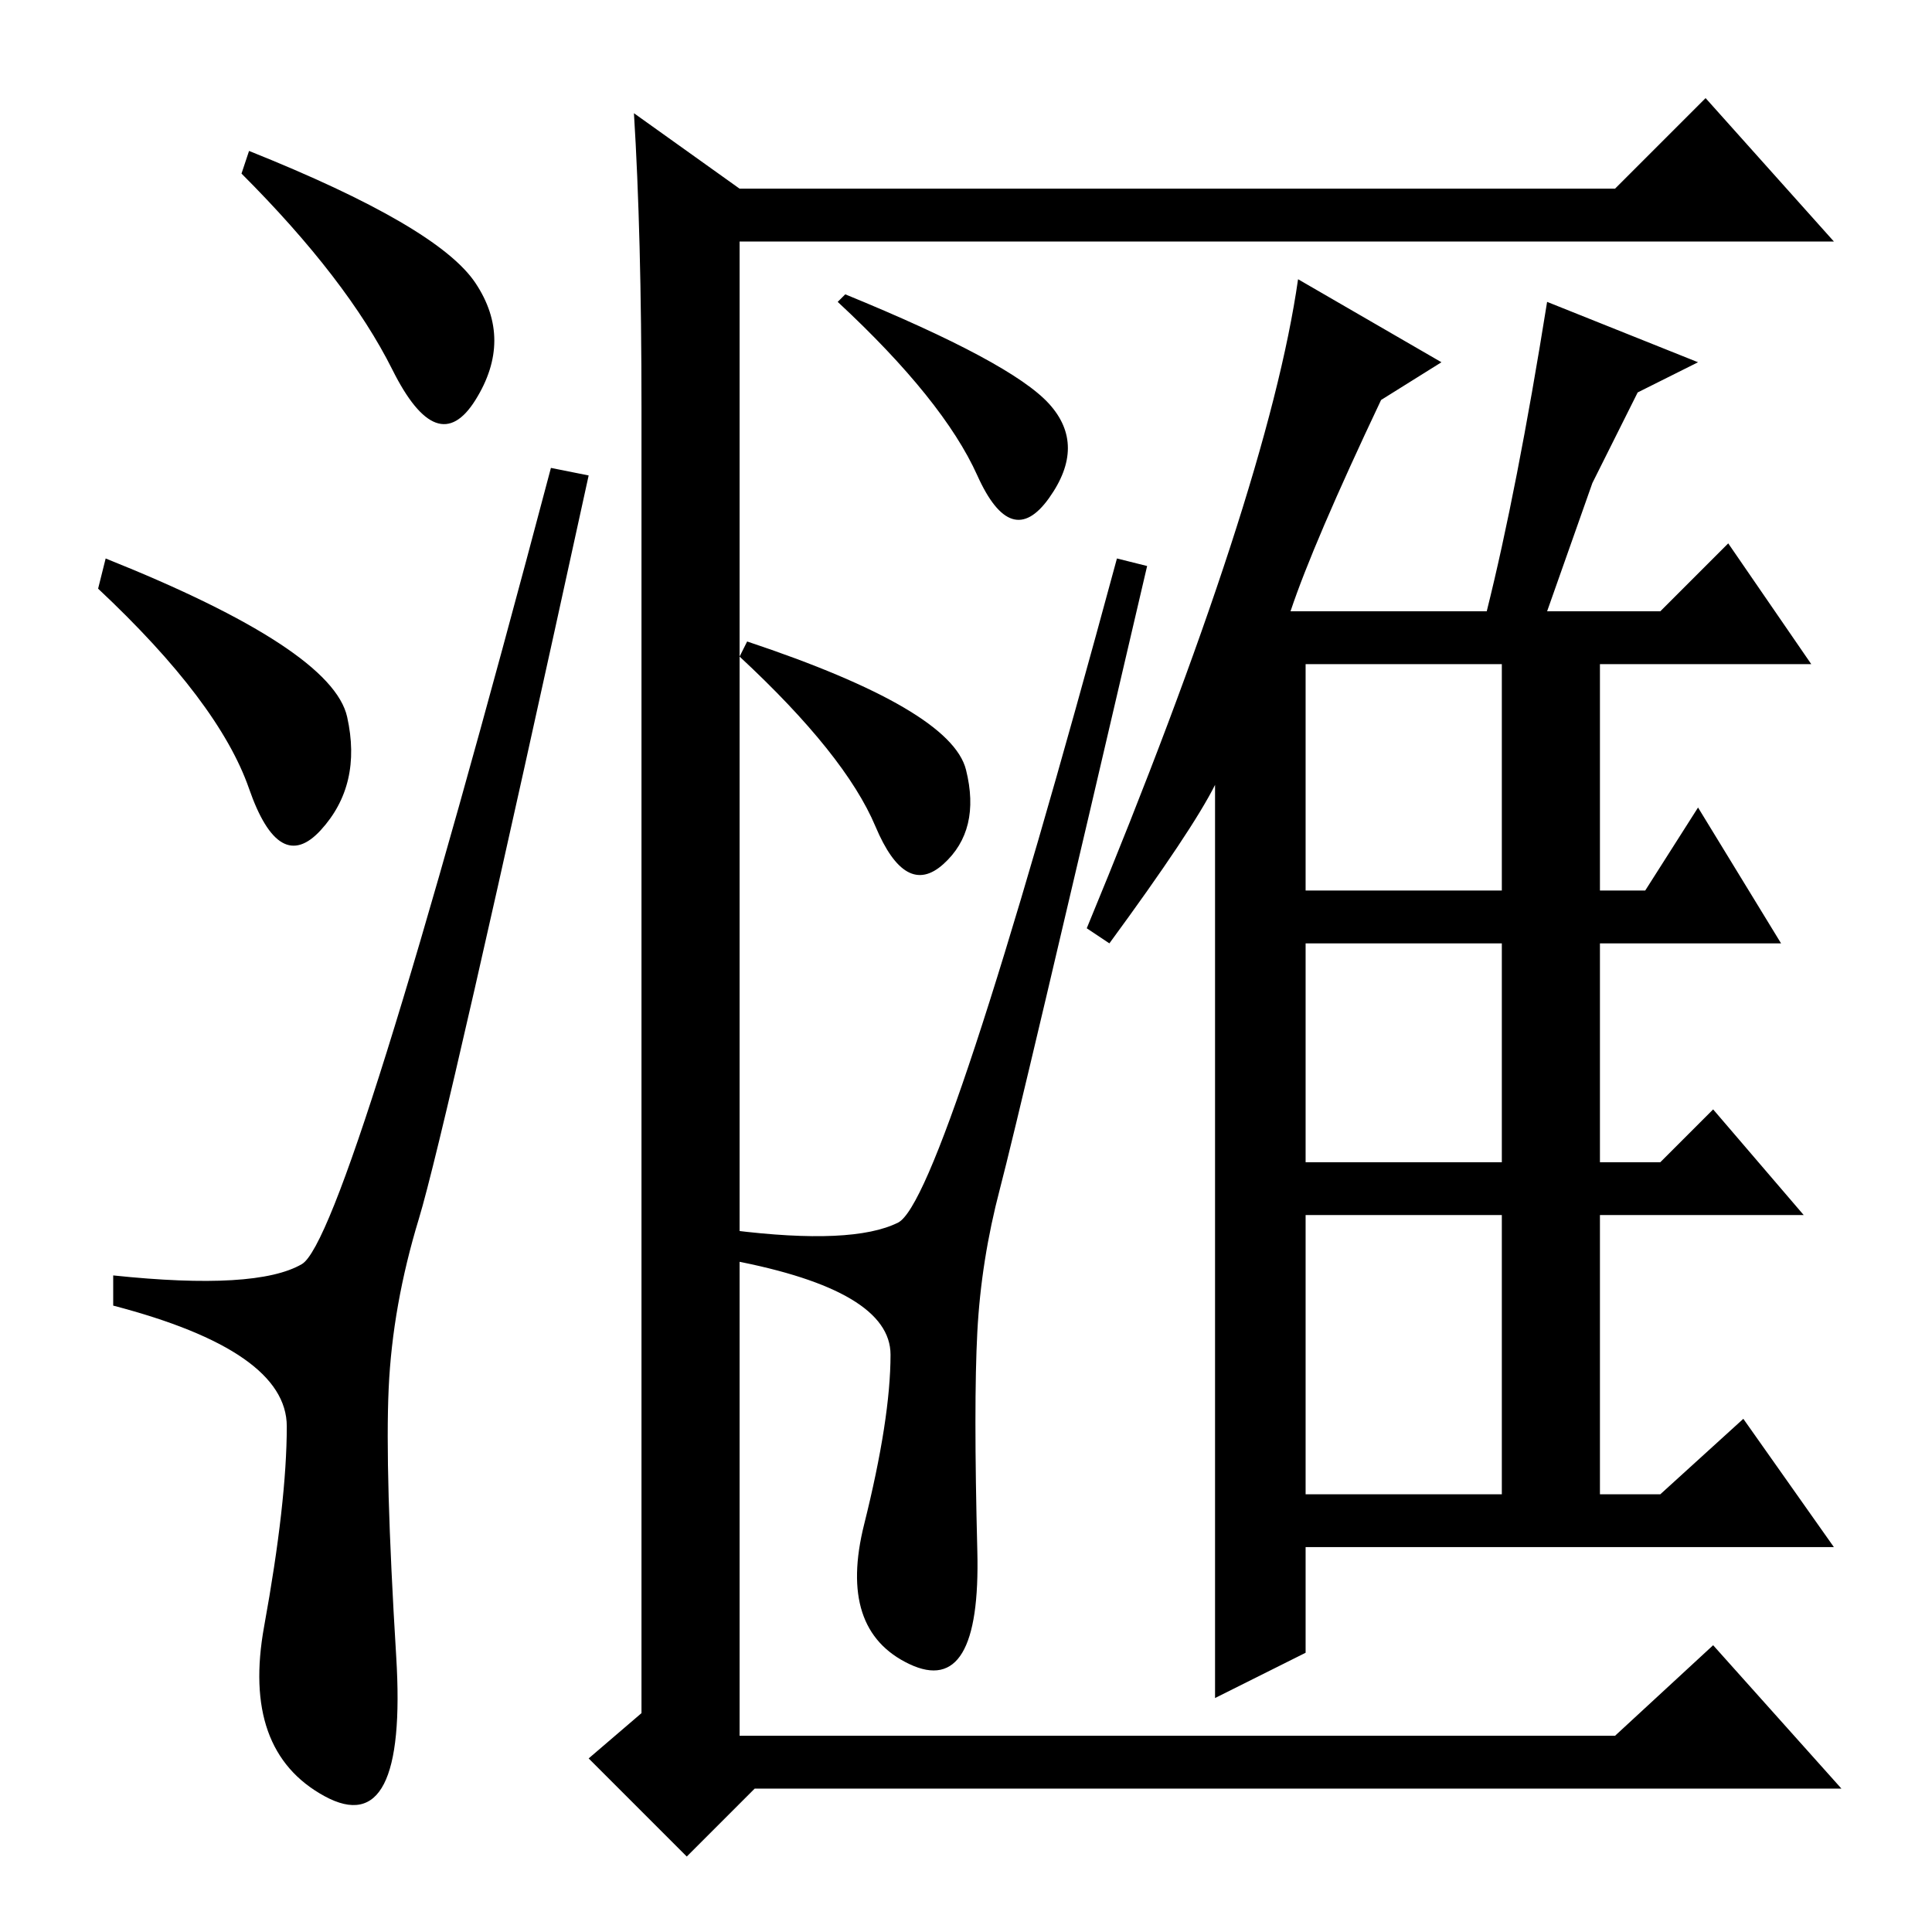 <?xml version="1.0" standalone="no"?>
<!DOCTYPE svg PUBLIC "-//W3C//DTD SVG 1.1//EN" "http://www.w3.org/Graphics/SVG/1.1/DTD/svg11.dtd" >
<svg xmlns="http://www.w3.org/2000/svg" xmlns:xlink="http://www.w3.org/1999/xlink" version="1.1" viewBox="0 -36 256 256">
  <g transform="matrix(1 0 0 -1 0 220)">
   <path fill="currentColor"
d="M33 236q25 -10 30 -17.5t0 -15.5t-11 4t-20 26zM14 182q30 -12 32 -21t-3.5 -15t-9.5 5.5t-20 26.5zM40 88.5q6 3.5 33 105.5l5 -1q-19 -87 -22.5 -98.5t-4 -22.5t1 -35.5t-9.5 -18.5t-8 22.5t3 26.5t-23 16v4q19 -2 25 1.5zM173 138h26v30h-26v-30zM173 102h26v29h-26
v-29zM173 58h26v37h-26v-37zM183 203q-9 -19 -12 -28h26q4 16 8 41l20 -8l-8 -4l-6 -12l-6 -17h15l9 9l11 -16h-28v-30h6l7 11l11 -18h-24v-29h8l7 7l12 -14h-27v-37h8l11 10l12 -17h-70v-14l-12 -6v121q-3 -6 -14 -21l-3 2q24 58 28 86l19 -11zM84 241l14 -10h116l12 12
l17 -19h-145v-198h116l13 12l17 -19h-144l-9 -9l-13 13l7 6v173q0 23 -1 39zM112 217q22 -9 27 -14.5t0 -12.5t-9.5 3t-18.5 23zM99 171q27 -9 29 -17t-3 -12.5t-9 5t-18 22.5zM119 94q6 3 29 88l4 -1q-17 -73 -19.5 -82.5t-3 -19t0 -29t-9 -15t-6 18.5t3.5 22.5t-21 12.5v4
q16 -2 22 1z" />
  </g>

</svg>
